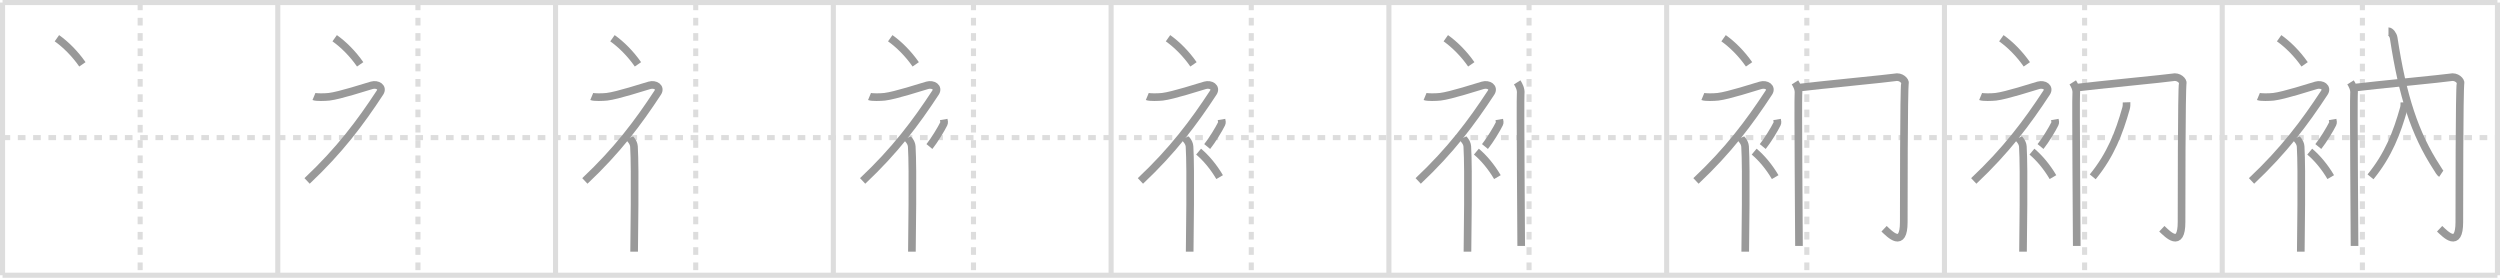 <svg width="981px" height="109px" viewBox="0 0 981 109" xmlns="http://www.w3.org/2000/svg" xmlns:xlink="http://www.w3.org/1999/xlink" xml:space="preserve" version="1.1" baseProfile="full">
<line x1="1" y1="1" x2="980" y2="1" style="stroke:#ddd;stroke-width:2"></line>
<line x1="1" y1="1" x2="1" y2="108" style="stroke:#ddd;stroke-width:2"></line>
<line x1="1" y1="108" x2="980" y2="108" style="stroke:#ddd;stroke-width:2"></line>
<line x1="980" y1="1" x2="980" y2="108" style="stroke:#ddd;stroke-width:2"></line>
<line x1="109" y1="1" x2="109" y2="108" style="stroke:#ddd;stroke-width:2"></line>
<line x1="218" y1="1" x2="218" y2="108" style="stroke:#ddd;stroke-width:2"></line>
<line x1="327" y1="1" x2="327" y2="108" style="stroke:#ddd;stroke-width:2"></line>
<line x1="436" y1="1" x2="436" y2="108" style="stroke:#ddd;stroke-width:2"></line>
<line x1="545" y1="1" x2="545" y2="108" style="stroke:#ddd;stroke-width:2"></line>
<line x1="654" y1="1" x2="654" y2="108" style="stroke:#ddd;stroke-width:2"></line>
<line x1="763" y1="1" x2="763" y2="108" style="stroke:#ddd;stroke-width:2"></line>
<line x1="872" y1="1" x2="872" y2="108" style="stroke:#ddd;stroke-width:2"></line>
<line x1="1" y1="54" x2="980" y2="54" style="stroke:#ddd;stroke-width:2;stroke-dasharray:3 3"></line>
<line x1="55" y1="1" x2="55" y2="108" style="stroke:#ddd;stroke-width:2;stroke-dasharray:3 3"></line>
<line x1="164" y1="1" x2="164" y2="108" style="stroke:#ddd;stroke-width:2;stroke-dasharray:3 3"></line>
<line x1="273" y1="1" x2="273" y2="108" style="stroke:#ddd;stroke-width:2;stroke-dasharray:3 3"></line>
<line x1="382" y1="1" x2="382" y2="108" style="stroke:#ddd;stroke-width:2;stroke-dasharray:3 3"></line>
<line x1="491" y1="1" x2="491" y2="108" style="stroke:#ddd;stroke-width:2;stroke-dasharray:3 3"></line>
<line x1="600" y1="1" x2="600" y2="108" style="stroke:#ddd;stroke-width:2;stroke-dasharray:3 3"></line>
<line x1="709" y1="1" x2="709" y2="108" style="stroke:#ddd;stroke-width:2;stroke-dasharray:3 3"></line>
<line x1="818" y1="1" x2="818" y2="108" style="stroke:#ddd;stroke-width:2;stroke-dasharray:3 3"></line>
<line x1="927" y1="1" x2="927" y2="108" style="stroke:#ddd;stroke-width:2;stroke-dasharray:3 3"></line>
<path d="M22.33,15c3.41,2.41,7.07,6.03,10,10.25" style="fill:none;stroke:#999;stroke-width:3"></path>

<path d="M131.33,15c3.41,2.41,7.07,6.03,10,10.25" style="fill:none;stroke:#999;stroke-width:3"></path>
<path d="M123.2,37.86c0.94,0.39,4.36,0.29,5.96,0.11c4.09-0.47,14.37-3.83,16.69-4.49c2.33-0.66,4.58,0.83,3.26,2.85C141.36,48.15,133.25,59,120.5,71" style="fill:none;stroke:#999;stroke-width:3"></path>

<path d="M240.33,15c3.41,2.41,7.07,6.03,10,10.25" style="fill:none;stroke:#999;stroke-width:3"></path>
<path d="M232.2,37.86c0.94,0.39,4.36,0.29,5.96,0.11c4.09-0.47,14.37-3.83,16.69-4.49c2.33-0.66,4.58,0.83,3.26,2.85C250.36,48.15,242.25,59,229.5,71" style="fill:none;stroke:#999;stroke-width:3"></path>
<path d="M247.0,54.11c0.12,0.29,1.65,1.53,1.77,3.39c0.57,8.93,0.06,38.2,0.06,41.25" style="fill:none;stroke:#999;stroke-width:3"></path>

<path d="M349.33,15c3.41,2.41,7.07,6.03,10,10.25" style="fill:none;stroke:#999;stroke-width:3"></path>
<path d="M341.2,37.86c0.94,0.39,4.36,0.29,5.96,0.11c4.09-0.47,14.37-3.83,16.69-4.49c2.33-0.66,4.58,0.83,3.26,2.85C359.36,48.15,351.25,59,338.5,71" style="fill:none;stroke:#999;stroke-width:3"></path>
<path d="M356.0,54.11c0.12,0.29,1.65,1.53,1.77,3.39c0.57,8.93,0.06,38.2,0.06,41.25" style="fill:none;stroke:#999;stroke-width:3"></path>
<path d="M370.31,46.89c0.15,0.87,0.3,1.1,0,1.74c-0.92,1.91-3.76,6.61-5.61,8.87" style="fill:none;stroke:#999;stroke-width:3"></path>

<path d="M458.33,15c3.41,2.41,7.07,6.03,10,10.25" style="fill:none;stroke:#999;stroke-width:3"></path>
<path d="M450.2,37.86c0.94,0.39,4.36,0.29,5.96,0.11c4.09-0.47,14.37-3.83,16.69-4.49c2.33-0.66,4.58,0.83,3.26,2.85C468.36,48.15,460.25,59,447.5,71" style="fill:none;stroke:#999;stroke-width:3"></path>
<path d="M465.0,54.11c0.12,0.29,1.65,1.53,1.77,3.39c0.57,8.93,0.06,38.2,0.06,41.25" style="fill:none;stroke:#999;stroke-width:3"></path>
<path d="M479.31,46.89c0.15,0.87,0.3,1.1,0,1.74c-0.92,1.91-3.76,6.61-5.61,8.87" style="fill:none;stroke:#999;stroke-width:3"></path>
<path d="M470.33,59.5c2.82,2.35,5.84,5.88,8.25,10" style="fill:none;stroke:#999;stroke-width:3"></path>

<path d="M567.33,15c3.41,2.41,7.07,6.03,10,10.25" style="fill:none;stroke:#999;stroke-width:3"></path>
<path d="M559.2,37.86c0.94,0.39,4.36,0.29,5.96,0.11c4.09-0.47,14.37-3.83,16.69-4.49c2.33-0.66,4.58,0.83,3.26,2.85C577.36,48.15,569.25,59,556.5,71" style="fill:none;stroke:#999;stroke-width:3"></path>
<path d="M574.0,54.11c0.12,0.29,1.65,1.53,1.77,3.39c0.57,8.93,0.06,38.2,0.06,41.25" style="fill:none;stroke:#999;stroke-width:3"></path>
<path d="M588.31,46.89c0.15,0.87,0.3,1.1,0,1.74c-0.92,1.91-3.76,6.61-5.61,8.87" style="fill:none;stroke:#999;stroke-width:3"></path>
<path d="M579.33,59.5c2.82,2.35,5.84,5.88,8.25,10" style="fill:none;stroke:#999;stroke-width:3"></path>
<path d="M595.35,32.32c0.64,1.02,1.57,2.64,1.36,4.47c-0.21,1.83,0.21,56.66,0.21,59.71" style="fill:none;stroke:#999;stroke-width:3"></path>

<path d="M676.33,15c3.41,2.41,7.07,6.03,10,10.25" style="fill:none;stroke:#999;stroke-width:3"></path>
<path d="M668.2,37.86c0.94,0.39,4.36,0.29,5.96,0.11c4.09-0.47,14.37-3.83,16.69-4.49c2.33-0.66,4.58,0.83,3.26,2.85C686.36,48.15,678.25,59,665.5,71" style="fill:none;stroke:#999;stroke-width:3"></path>
<path d="M683.0,54.11c0.12,0.29,1.65,1.53,1.77,3.39c0.57,8.93,0.06,38.2,0.06,41.25" style="fill:none;stroke:#999;stroke-width:3"></path>
<path d="M697.31,46.89c0.15,0.87,0.3,1.1,0,1.74c-0.92,1.91-3.76,6.61-5.61,8.87" style="fill:none;stroke:#999;stroke-width:3"></path>
<path d="M688.33,59.5c2.82,2.35,5.84,5.88,8.25,10" style="fill:none;stroke:#999;stroke-width:3"></path>
<path d="M704.35,32.32c0.64,1.02,1.57,2.64,1.36,4.47c-0.21,1.83,0.21,56.66,0.21,59.71" style="fill:none;stroke:#999;stroke-width:3"></path>
<path d="M706.37,34.34c5.92-0.79,35.92-3.69,37.09-3.97c2.49-0.6,4.33,1.45,4.05,2.38c-0.47,1.59-0.47,49.82-0.47,54.39c0,10.56-5.46,4.76-7.73,2.62" style="fill:none;stroke:#999;stroke-width:3"></path>

<path d="M785.33,15c3.41,2.41,7.07,6.03,10,10.25" style="fill:none;stroke:#999;stroke-width:3"></path>
<path d="M777.2,37.86c0.94,0.39,4.36,0.29,5.96,0.11c4.09-0.47,14.37-3.83,16.69-4.49c2.33-0.66,4.58,0.83,3.26,2.85C795.36,48.15,787.25,59,774.5,71" style="fill:none;stroke:#999;stroke-width:3"></path>
<path d="M792.0,54.11c0.12,0.29,1.65,1.53,1.77,3.39c0.57,8.93,0.06,38.2,0.06,41.25" style="fill:none;stroke:#999;stroke-width:3"></path>
<path d="M806.31,46.89c0.15,0.87,0.3,1.1,0,1.74c-0.92,1.91-3.76,6.61-5.61,8.87" style="fill:none;stroke:#999;stroke-width:3"></path>
<path d="M797.33,59.5c2.82,2.35,5.84,5.88,8.25,10" style="fill:none;stroke:#999;stroke-width:3"></path>
<path d="M813.35,32.32c0.64,1.02,1.57,2.64,1.36,4.47c-0.21,1.83,0.21,56.66,0.21,59.71" style="fill:none;stroke:#999;stroke-width:3"></path>
<path d="M815.37,34.34c5.92-0.79,35.92-3.69,37.09-3.97c2.49-0.6,4.33,1.45,4.05,2.38c-0.47,1.59-0.47,49.82-0.47,54.39c0,10.56-5.46,4.76-7.73,2.62" style="fill:none;stroke:#999;stroke-width:3"></path>
<path d="M834.46,40.15c0.03,0.9,0.01,1.59-0.22,2.42c-2.67,9.45-5.99,18.18-13.05,26.82" style="fill:none;stroke:#999;stroke-width:3"></path>

<path d="M894.33,15c3.41,2.41,7.07,6.03,10,10.25" style="fill:none;stroke:#999;stroke-width:3"></path>
<path d="M886.2,37.86c0.94,0.39,4.36,0.29,5.96,0.11c4.09-0.47,14.37-3.83,16.69-4.49c2.33-0.66,4.58,0.83,3.26,2.85C904.36,48.15,896.25,59,883.5,71" style="fill:none;stroke:#999;stroke-width:3"></path>
<path d="M901.0,54.11c0.12,0.29,1.65,1.53,1.77,3.39c0.57,8.93,0.06,38.2,0.06,41.25" style="fill:none;stroke:#999;stroke-width:3"></path>
<path d="M915.31,46.89c0.15,0.87,0.3,1.1,0,1.74c-0.92,1.91-3.76,6.61-5.61,8.87" style="fill:none;stroke:#999;stroke-width:3"></path>
<path d="M906.33,59.5c2.82,2.35,5.84,5.88,8.25,10" style="fill:none;stroke:#999;stroke-width:3"></path>
<path d="M922.35,32.32c0.64,1.02,1.57,2.64,1.36,4.47c-0.21,1.83,0.21,56.66,0.21,59.71" style="fill:none;stroke:#999;stroke-width:3"></path>
<path d="M924.37,34.34c5.92-0.79,35.92-3.69,37.09-3.97c2.49-0.6,4.33,1.45,4.05,2.38c-0.47,1.59-0.47,49.82-0.47,54.39c0,10.56-5.46,4.76-7.73,2.62" style="fill:none;stroke:#999;stroke-width:3"></path>
<path d="M943.46,40.15c0.03,0.9,0.01,1.59-0.22,2.42c-2.67,9.45-5.99,18.18-13.05,26.82" style="fill:none;stroke:#999;stroke-width:3"></path>
<path d="M937.24,12.25c0.71,0,1.85,1.4,2.04,2.64c3.47,22.77,8.24,37.54,16.89,50.83c0.77,1.18,1.16,2.03,1.78,2.44" style="fill:none;stroke:#999;stroke-width:3"></path>

</svg>